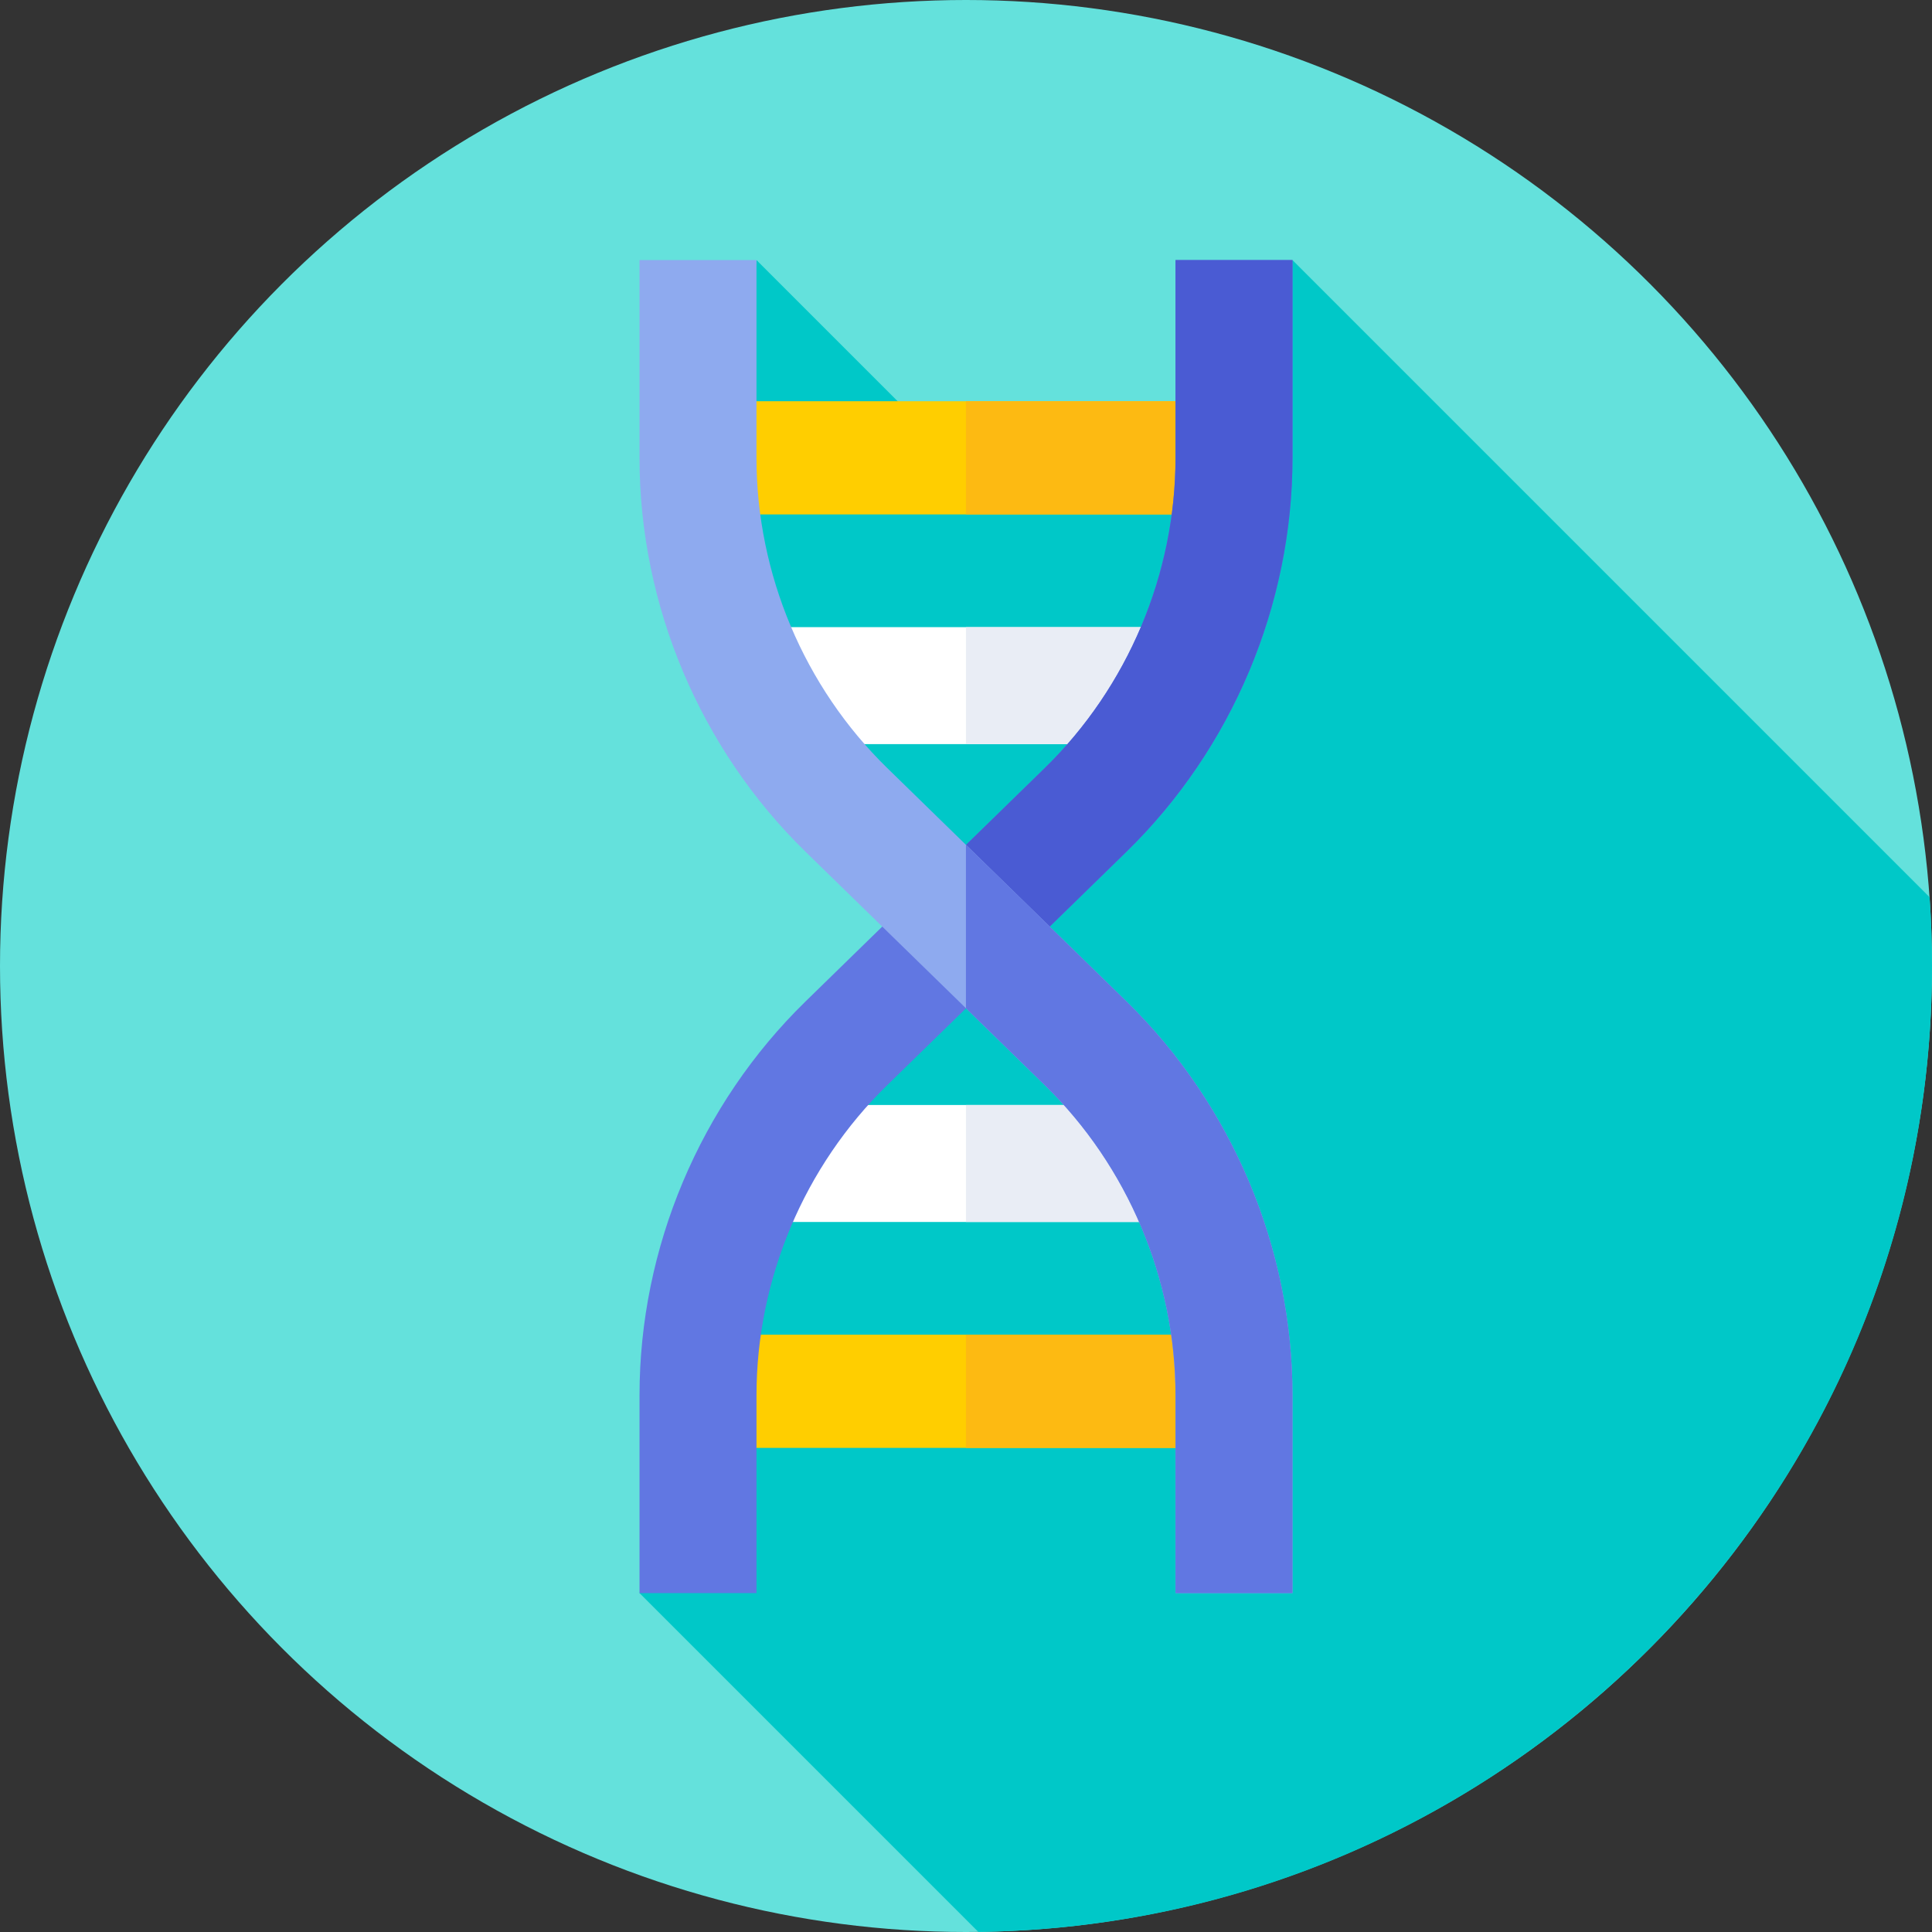 <svg id="Capa_1" enable-background="new 0 0 512 512" height="512" viewBox="0 0 512 512" width="512" xmlns="http://www.w3.org/2000/svg"><rect x="0" y="0" width="512" height="512" fill="#333333" stroke="none"/><g><g><g><g><g><g><g><g><g><circle cx="256" cy="256" fill="#64e1dc" r="256"/></g></g></g></g></g></g></g></g><path d="m259.273 511.979c139.877-1.752 252.727-115.687 252.727-255.979 0-6.131-.216-12.211-.64-18.235l-168.838-168.838-28.534 66.915-62.698-16.102-50.813-50.813-11.445 104.795 53.71 53.71-73.265 194.751z" fill="#00c8c8"/><g><path d="m184.978 106.33h142.045v30h-142.045z" fill="#ffce00"/></g><g><path d="m255.986 106.33h71.037v30h-71.037z" fill="#fdba12"/></g><g><path d="m199.812 166.2h112.377v31h-112.377z" fill="#fff"/></g><g><path d="m255.986 166.2h56.203v31h-56.203z" fill="#e9edf5"/></g><g><path d="m184.978 353.707h142.045v30h-142.045z" fill="#ffce00"/></g><g><path d="m255.986 353.707h71.037v30h-71.037z" fill="#fdba12"/></g><g><path d="m199.812 292.836h112.377v31h-112.377z" fill="#fff"/></g><g><path d="m255.986 292.836h56.203v31h-56.203z" fill="#e9edf5"/></g><g><path d="m200.478 422.184h-31v-52.402c0-39.062 16.035-77.11 43.995-104.388l63.407-61.864c22.016-21.48 34.643-51.441 34.643-82.199v-52.404h31v52.402c0 39.062-16.035 77.109-43.995 104.388l-63.407 61.864c-22.016 21.48-34.643 51.441-34.643 82.2z" fill="#6177e2"/></g><g><path d="m311.522 68.927v52.402c0 30.759-12.627 60.719-34.643 82.199l-20.893 20.385v43.31l42.542-41.506c27.959-27.279 43.995-65.327 43.995-104.388v-52.402z" fill="#4a5bd3"/></g><g><path d="m342.522 422.184h-31v-52.402c0-30.759-12.627-60.72-34.643-82.2l-63.407-61.864c-27.959-27.279-43.995-65.327-43.995-104.388v-52.403h31v52.402c0 30.759 12.627 60.719 34.643 82.2l63.407 61.863c27.959 27.278 43.995 65.326 43.995 104.389z" fill="#8eaaef"/></g><g><path d="m298.528 265.393-42.542-41.506v43.31l20.893 20.385c22.016 21.48 34.643 51.44 34.643 82.2v52.402h31v-52.402c0-39.063-16.035-77.111-43.994-104.389z" fill="#6177e2"/></g></g></svg>